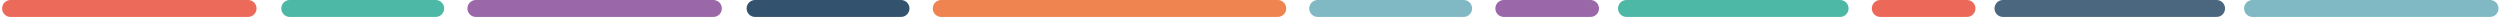 <?xml version="1.0" encoding="UTF-8" standalone="no"?>
<svg width="591px" height="4px" viewBox="0 0 591 4" version="1.1" xmlns="http://www.w3.org/2000/svg" xmlns:xlink="http://www.w3.org/1999/xlink">
    <!-- Generator: Sketch 3.8.2 (29753) - http://www.bohemiancoding.com/sketch -->
    <title>Group Copy 3</title>
    <desc>Created with Sketch.</desc>
    <defs></defs>
    <g id="Page-1" stroke="none" stroke-width="1" fill="none" fill-rule="evenodd" stroke-linecap="round">
        <g id="Group-Copy-3" transform="translate(2, 0)" stroke-width="4">
            <path d="M66.5,2 L101,2" id="Line-Copy-10" stroke="#4DB8A6"></path>
            <path d="M309.5,2 L344,2" id="Line-Copy-12" stroke="#80B9C4"></path>
            <path d="M176.5,2 L211,2" id="Line-Copy-11" stroke="#33526E"></path>
            <path d="M382.5,2 L433,2" id="Line-Copy-13" stroke="#4DB8A6"></path>
            <path d="M471.5,2 L522,2" id="Line-Copy-14" stroke="#4B677F"></path>
            <path d="M0.5,2 L56.643,2" id="Line" stroke="#EC6A5A"></path>
            <path d="M530.5,2 L586.643,2" id="Line-Copy-5" stroke="#80B9C4"></path>
            <path d="M220.5,2 L300.057,2" id="Line-Copy-2" stroke="#F08451"></path>
            <path d="M110.5,2 L166.643,2" id="Line-Copy" stroke="#9A67A8"></path>
            <path d="M353.5,2 L374,2" id="Line-Copy-3" stroke="#9A67A8"></path>
            <path d="M442.5,2 L463,2" id="Line-Copy-4" stroke="#EC695A"></path>
        </g>
    </g>
</svg>
